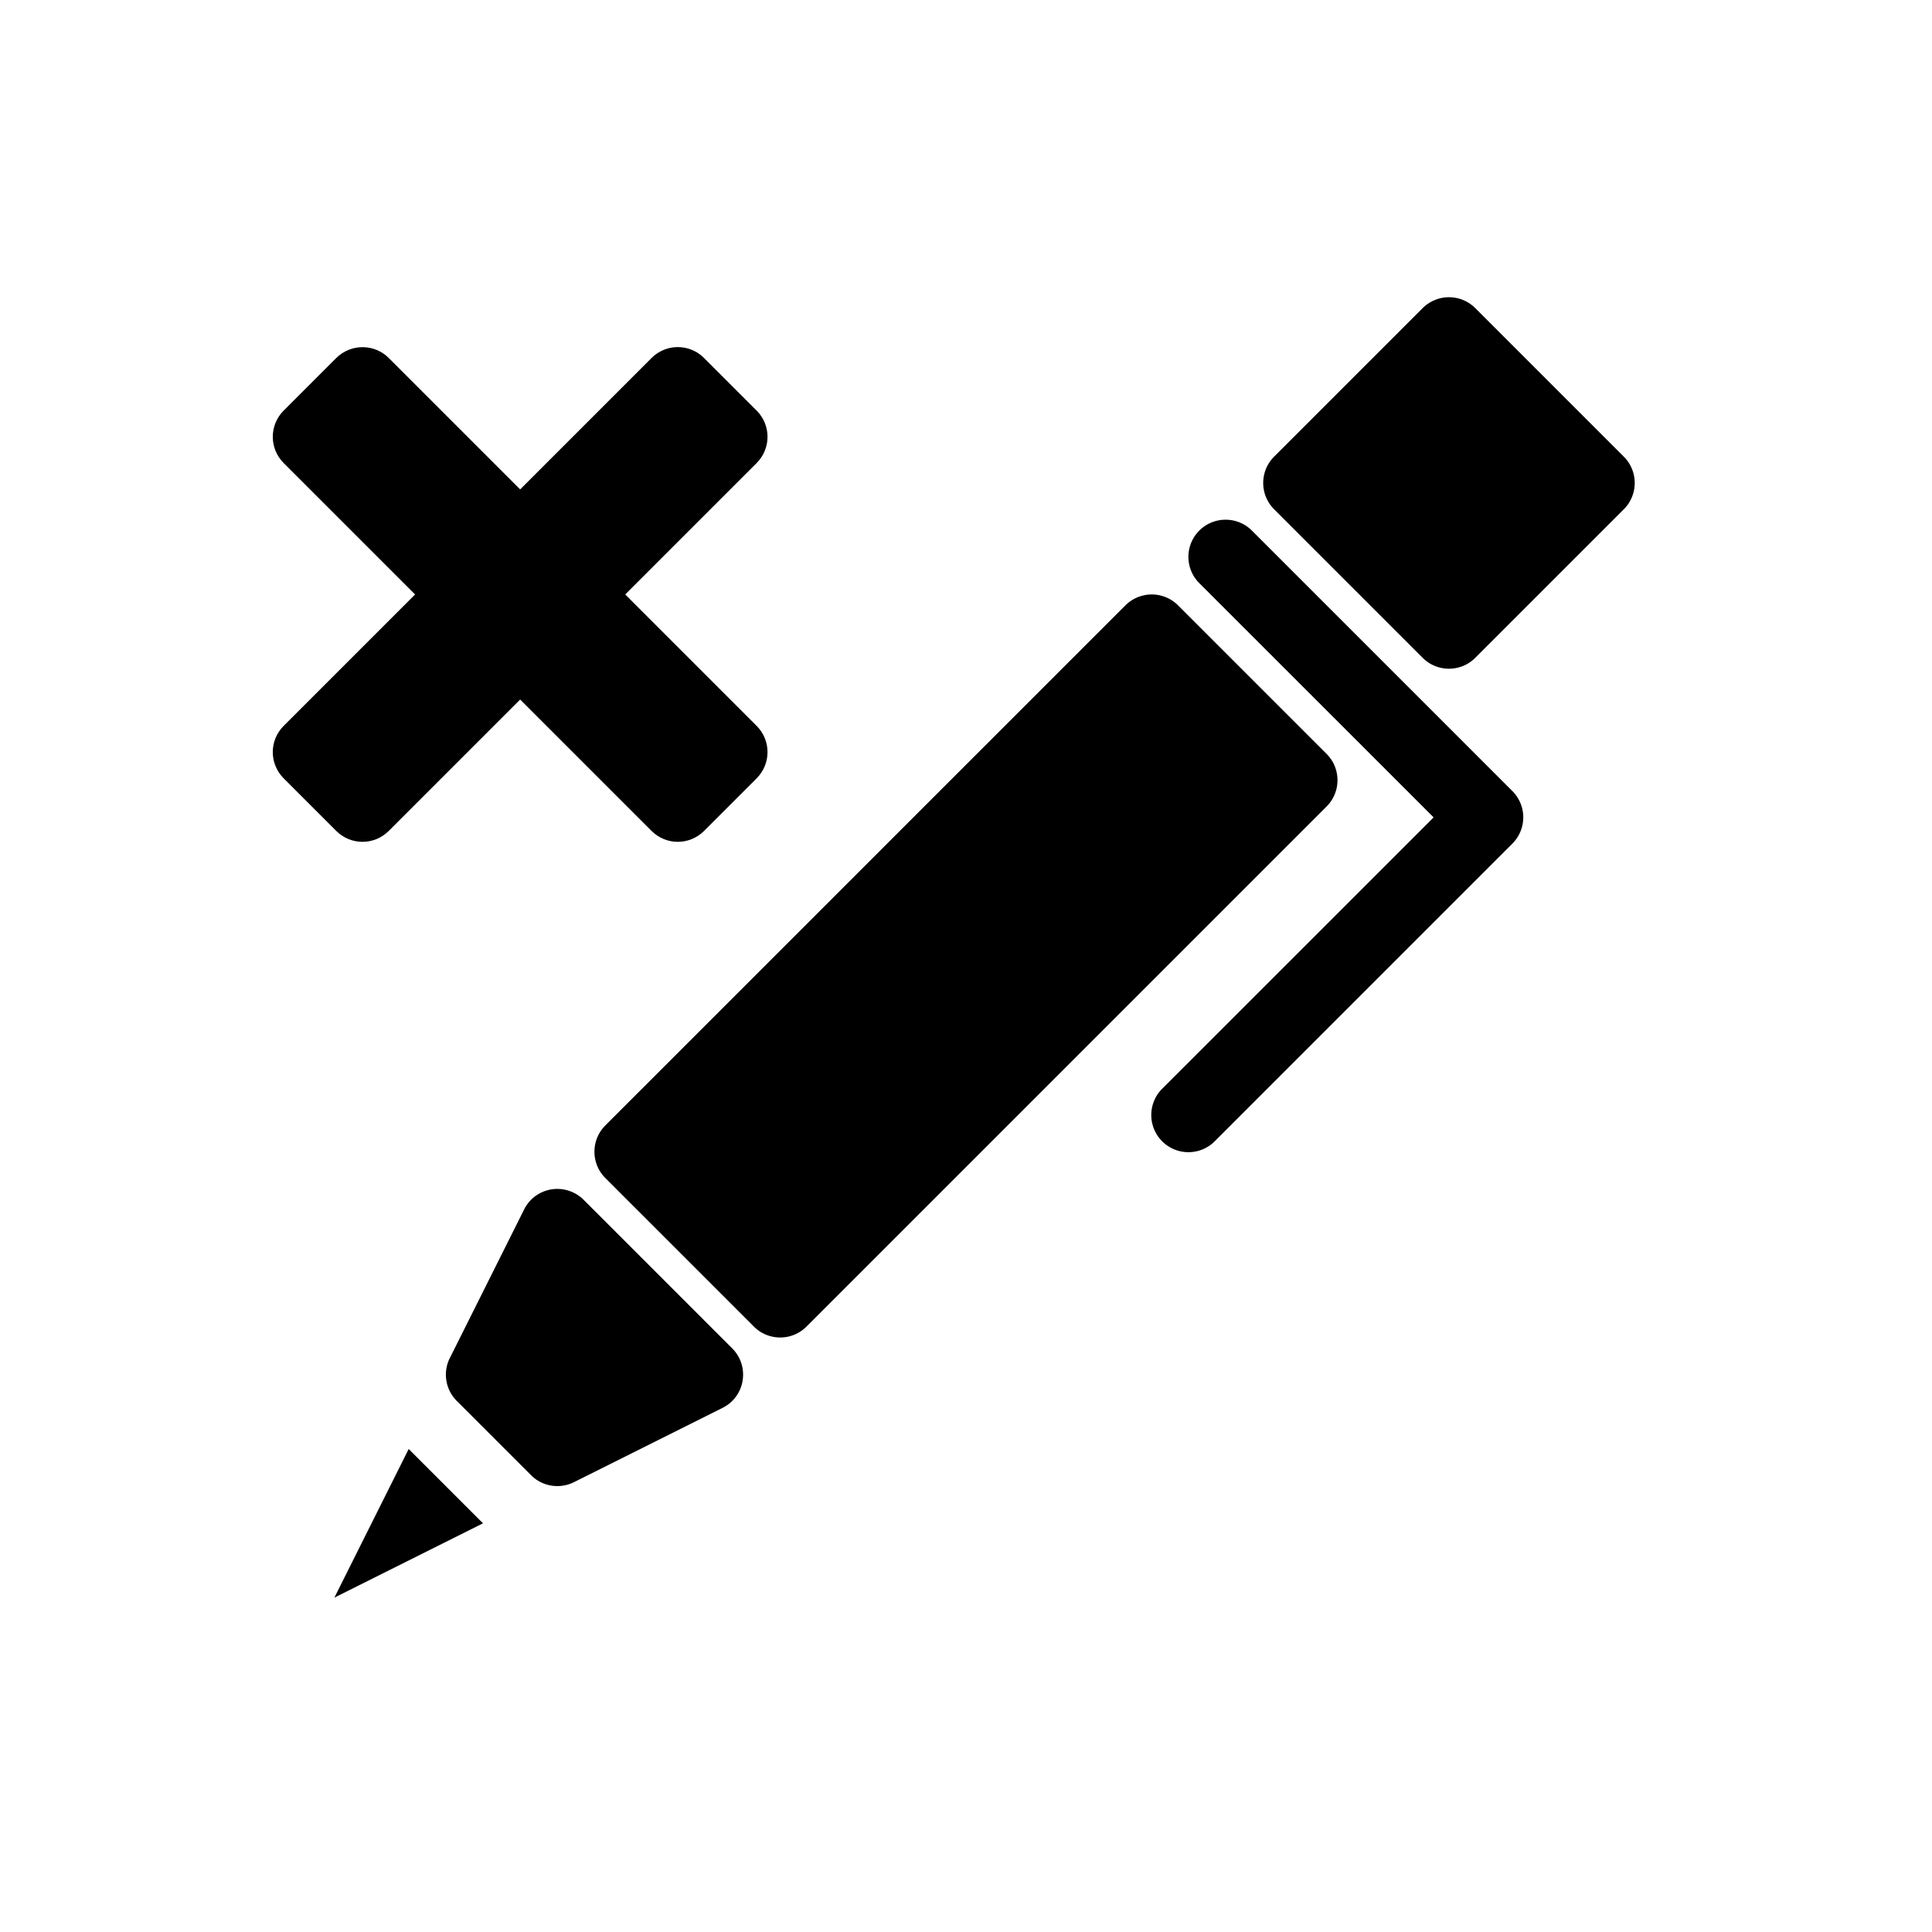 <svg width="26" height="26" viewBox="0 0 26 26" xmlns="http://www.w3.org/2000/svg">
<path d="m 4.879,4.672 c -0.128,0 -0.256,0.049 -0.354,0.146 L 3.818,5.525 c -0.196,0.196 -0.196,0.511 0,0.707 L 5.586,8 3.818,9.768 c -0.196,0.196 -0.196,0.511 0,0.707 l 0.707,0.707 c 0.196,0.196 0.511,0.196 0.707,0 L 7,9.414 8.768,11.182 c 0.196,0.196 0.511,0.196 0.707,0 l 0.707,-0.707 c 0.196,-0.196 0.196,-0.511 0,-0.707 L 8.414,8 10.182,6.232 c 0.196,-0.196 0.196,-0.511 0,-0.707 L 9.475,4.818 c -0.196,-0.196 -0.511,-0.196 -0.707,0 L 7,6.586 5.232,4.818 C 5.134,4.72 5.007,4.672 4.879,4.672 Z" transform="" style="opacity: 1; fill: #000000; fill-opacity: 1; stroke: none; stroke-width: 2; stroke-linecap: round; stroke-linejoin: round; stroke-miterlimit: 4; stroke-dasharray: none; stroke-dashoffset: 0; stroke-opacity: 1;" />
<path d="M 19.492,4 C 19.362,4.002 19.238,4.055 19.146,4.146 l -2,2 c -0.195,0.195 -0.195,0.512 0,0.707 l 2,2 c 0.195,0.195 0.512,0.195 0.707,0 l 2,-2 c 0.195,-0.195 0.195,-0.512 0,-0.707 l -2,-2 C 19.758,4.051 19.627,3.998 19.492,4 Z M 16.494,6.994 A 0.5,0.5 0 0 0 16.146,7.854 L 19.293,11 15.646,14.646 a 0.5,0.5 0 1 0 0.707,0.707 l 4,-4 a 0.5,0.5 0 0 0 0,-0.707 l -3.5,-3.5 A 0.5,0.5 0 0 0 16.494,6.994 Z M 15.492,8 C 15.362,8.002 15.238,8.055 15.146,8.146 l -7,7 c -0.195,0.195 -0.195,0.512 0,0.707 l 2,2 c 0.195,0.195 0.512,0.195 0.707,0 l 7,-7 c 0.195,-0.195 0.195,-0.512 0,-0.707 l -2,-2 C 15.758,8.051 15.627,7.998 15.492,8 Z m -8,8 c -0.187,0.003 -0.356,0.11 -0.439,0.277 l -1,2 c -0.096,0.192 -0.058,0.424 0.094,0.576 l 1,1 c 0.152,0.152 0.384,0.189 0.576,0.094 l 2,-1 c 0.306,-0.152 0.372,-0.559 0.131,-0.801 l -2,-2 C 7.758,16.051 7.627,15.998 7.492,16 Z M 5.5,19.5 l -1,2 2,-1 -1,-1 z" transform="" style="opacity: 1; fill: #000000; fill-opacity: 1; stroke: none; stroke-width: 1px; stroke-linecap: round; stroke-linejoin: round; stroke-miterlimit: 4; stroke-dasharray: none; stroke-dashoffset: 0; stroke-opacity: 1;" />
</svg>